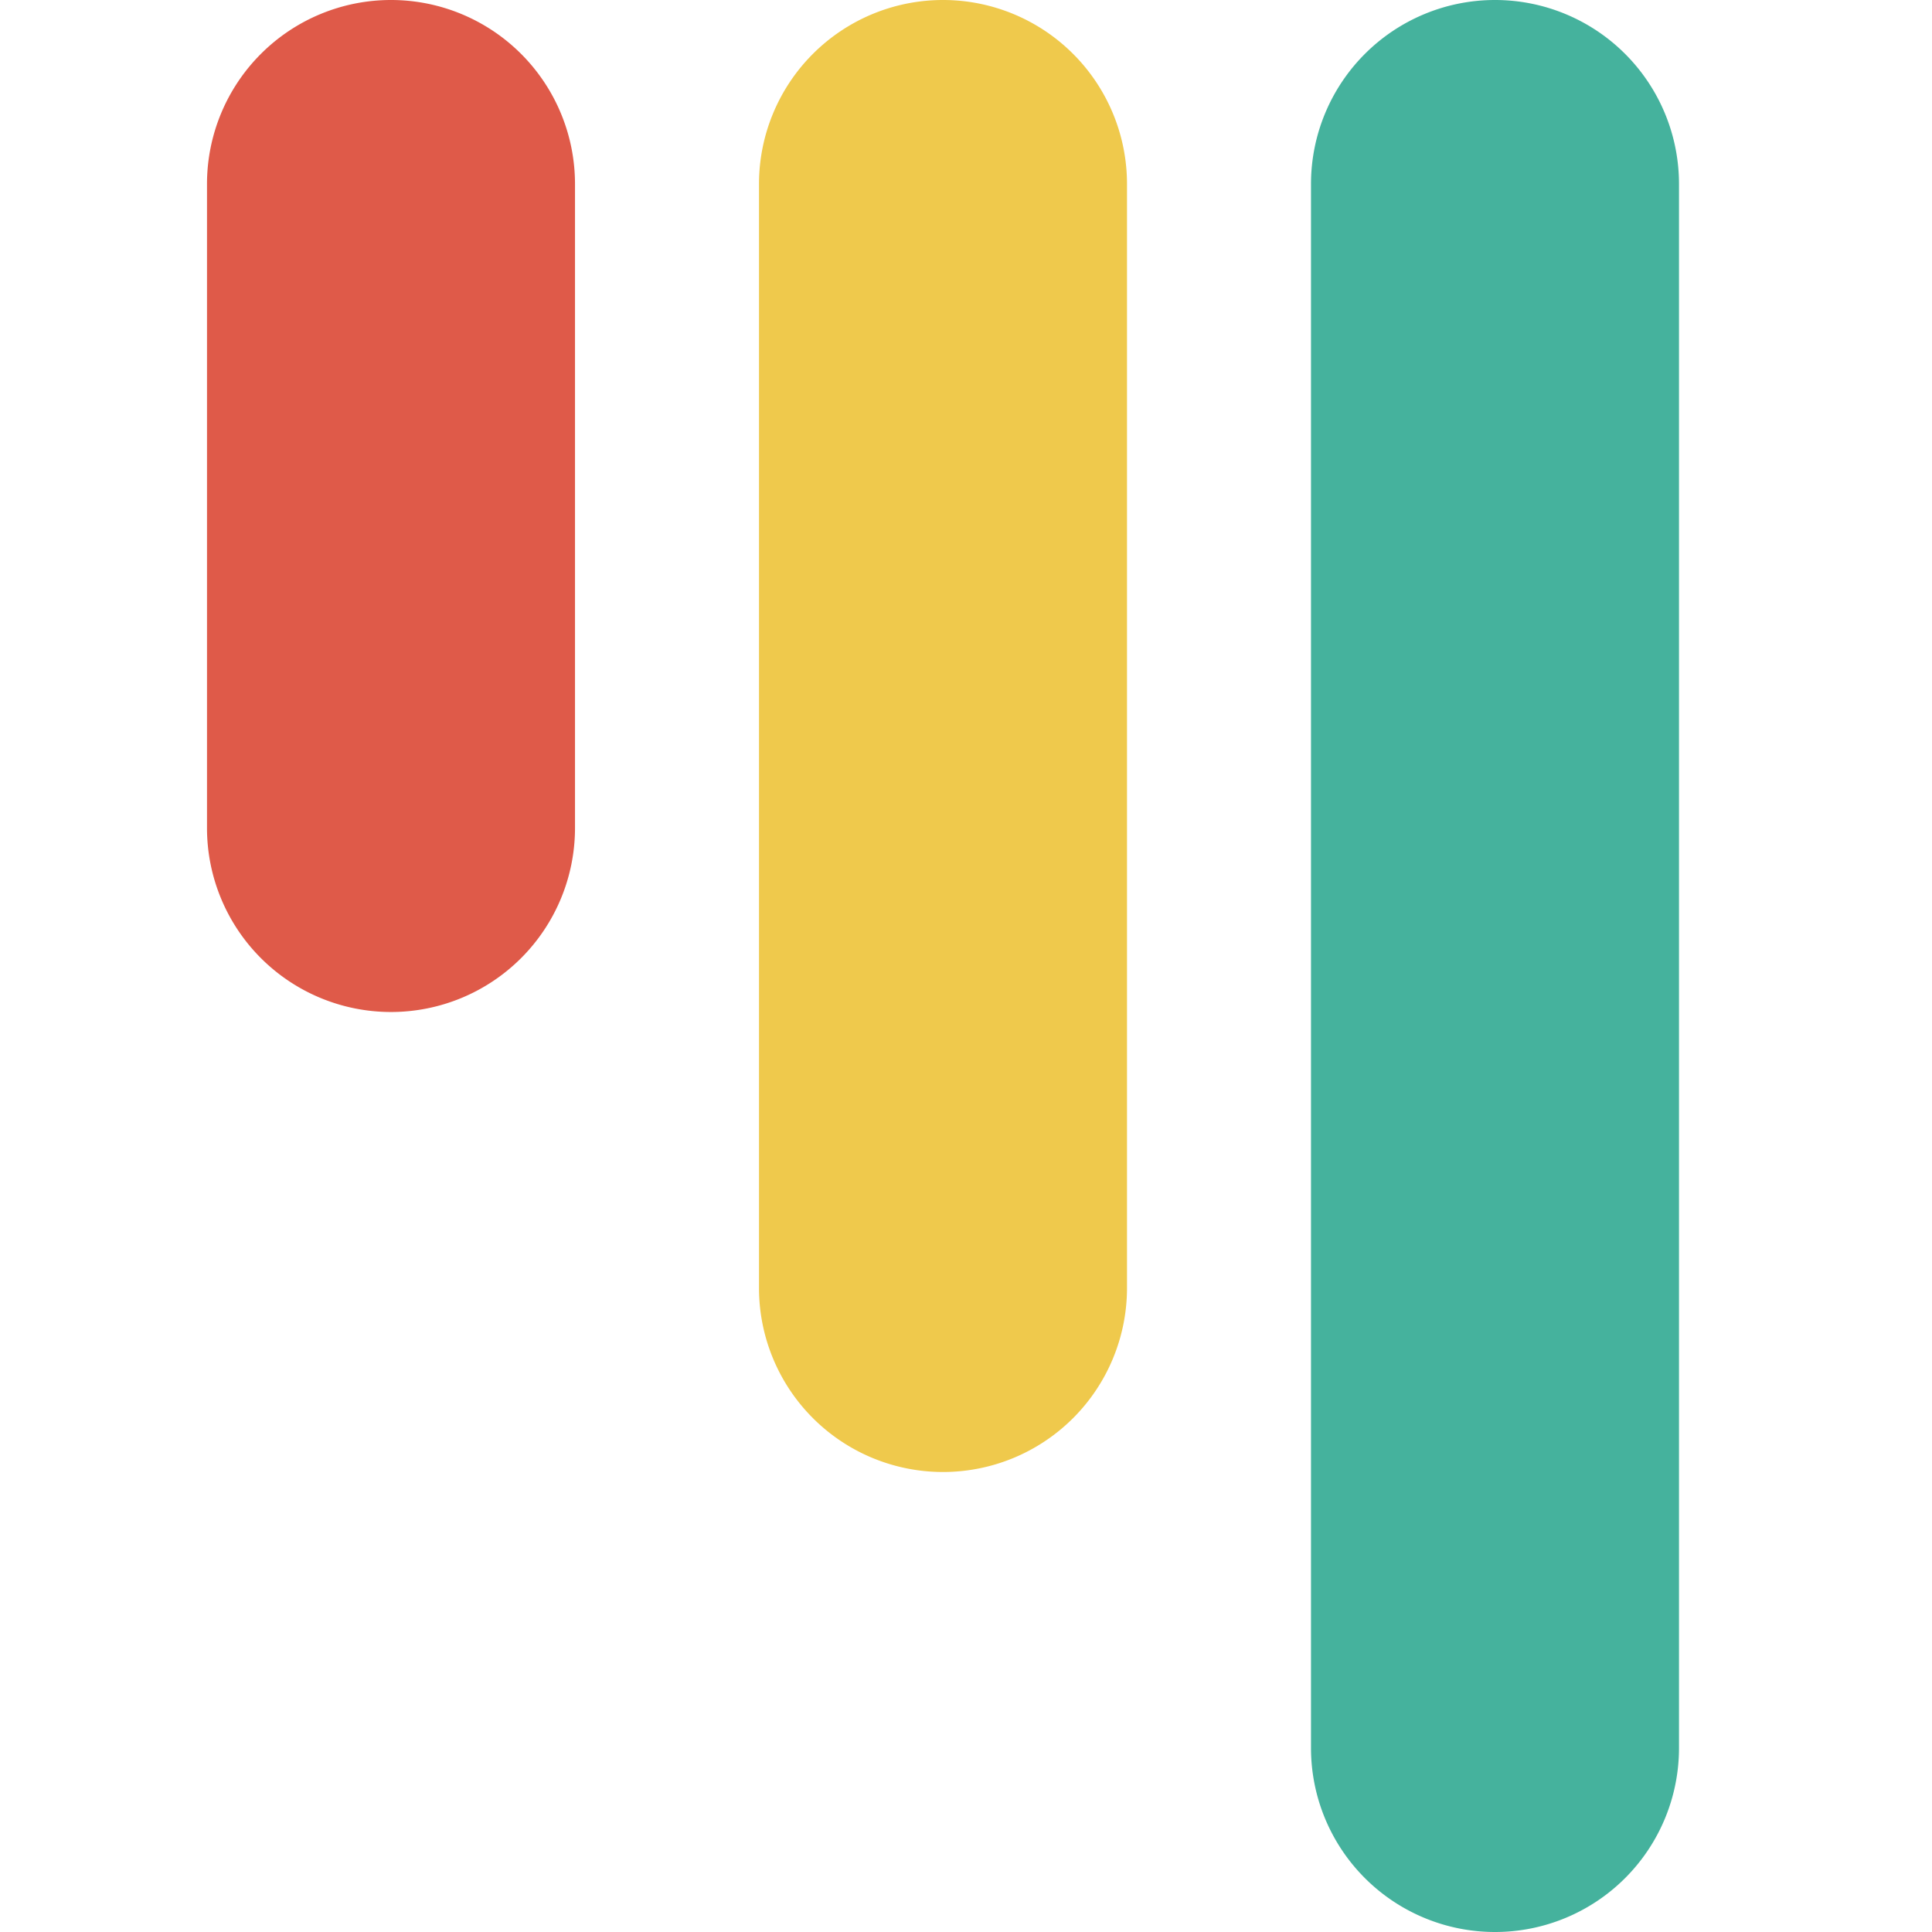 <svg xmlns="http://www.w3.org/2000/svg" viewBox="-30 0 390 420" width="420" height="420">
  <path fill="#df5a49" d="M0 40 A 40 40 0 0 1 80,40 L80,180 A 40 40 0 0 1 0,180"/>
<path fill="#efc94c" d="M120 40 A 40 40 0 0 1 200,40 L200,280 A 40 40 0 0 1 120,280"/>
  <path fill="#45b29d" d="M240 40 A 40 40 0 0 1 320,40 L320,380 A 40 40 0 0 1 240,380"/>
</svg>
